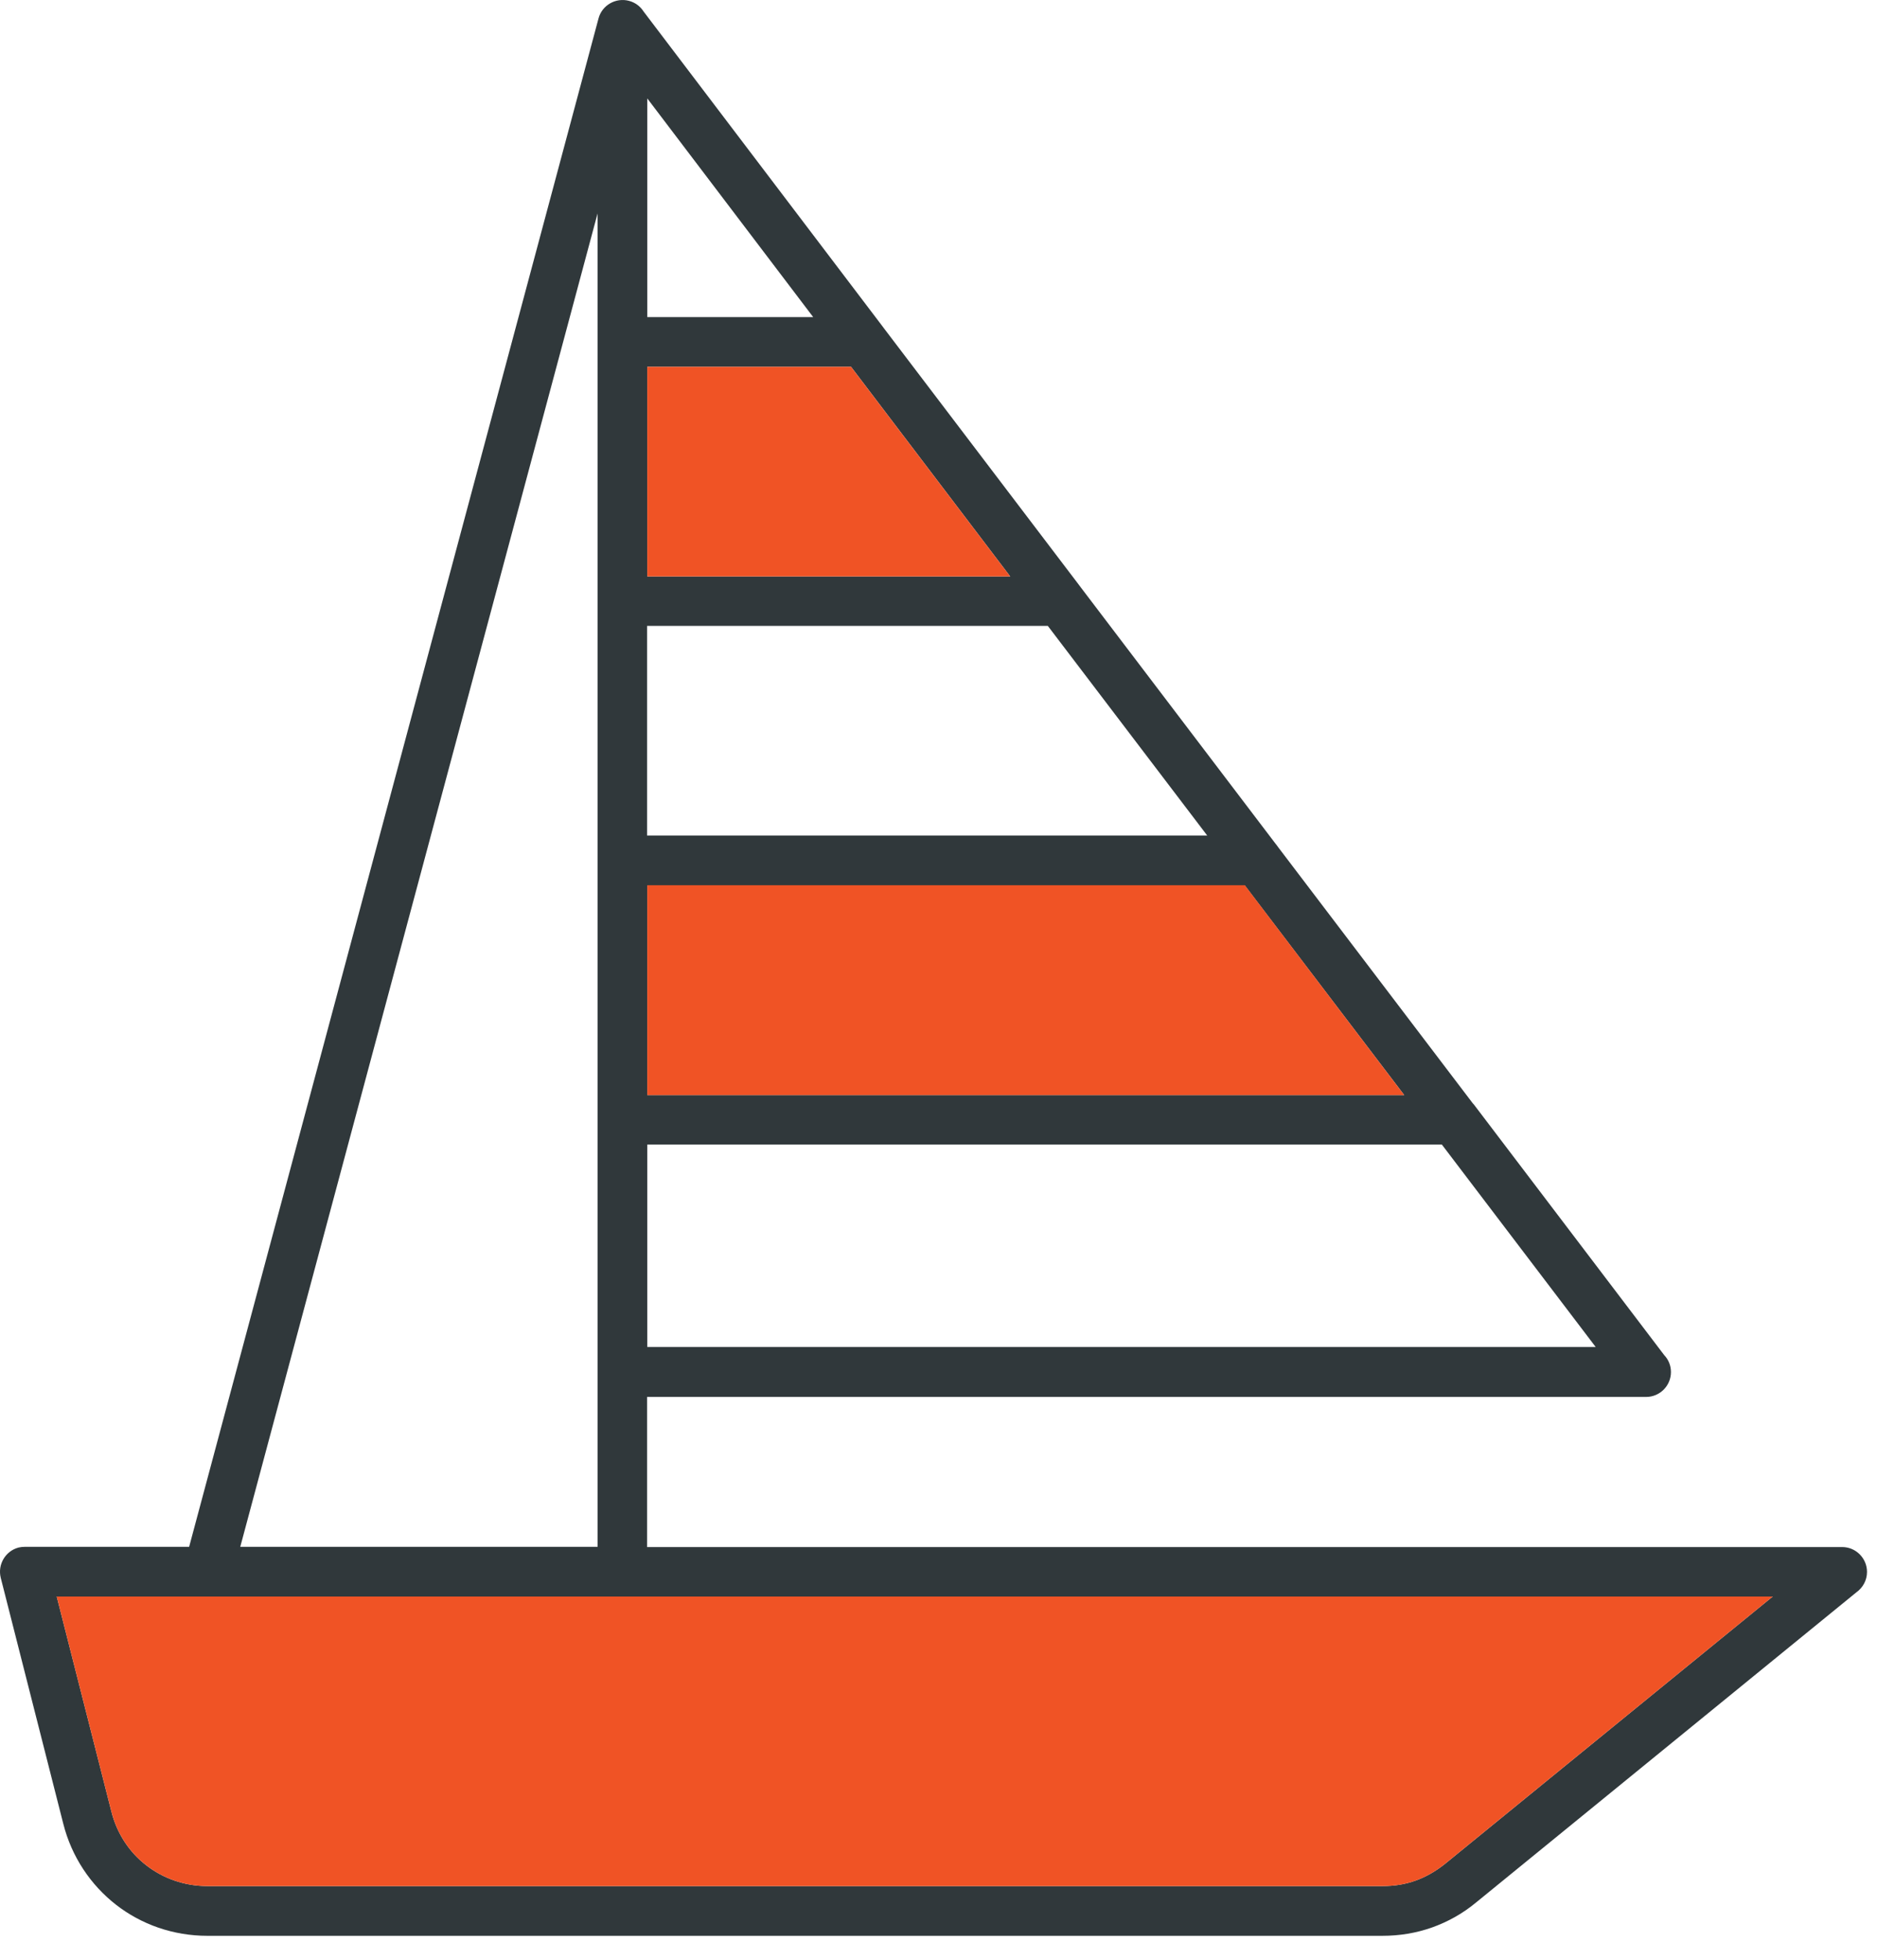 <svg width="68" height="71" viewBox="0 0 68 71" fill="none" xmlns="http://www.w3.org/2000/svg">
<path fill-rule="evenodd" clip-rule="evenodd" d="M23.45 3.565V11.485H29.46L23.45 3.565ZM21.683 0.669C21.809 0.19 22.306 -0.096 22.785 0.03C23.013 0.089 23.198 0.232 23.316 0.417L31.934 11.771C31.934 11.771 32.002 11.864 32.035 11.906L39.072 21.164C39.072 21.164 39.139 21.257 39.173 21.299L46.209 30.558C46.209 30.558 46.285 30.65 46.31 30.692L53.347 39.951C53.389 39.993 53.423 40.043 53.456 40.085L60.291 49.083C60.442 49.243 60.535 49.453 60.535 49.697C60.535 50.194 60.131 50.598 59.634 50.598H23.442V56.035H66.738C67.234 56.035 67.638 56.439 67.638 56.936C67.638 57.239 67.487 57.508 67.251 57.676L53.481 68.904C52.985 69.317 52.446 69.611 51.882 69.813C51.31 70.015 50.712 70.116 50.073 70.116H7.517C6.272 70.116 5.119 69.704 4.201 68.989C3.284 68.273 2.594 67.255 2.291 66.051L0.026 57.146C-0.091 56.666 0.195 56.178 0.675 56.052C0.75 56.035 0.826 56.027 0.893 56.027H6.852L21.683 0.669ZM21.649 7.731L8.704 56.027H21.649V49.773V49.689V7.731ZM23.45 39.664H50.872L45.098 32.072H23.45V39.664ZM52.236 41.457H23.45V48.788H57.808L52.236 41.457ZM23.45 30.263H43.735L37.961 22.671H23.442V30.263H23.45ZM23.45 20.878H36.597L30.832 13.286H23.45V20.878ZM64.221 57.828H2.055L4.033 65.605C4.235 66.413 4.689 67.095 5.304 67.566C5.91 68.037 6.684 68.315 7.517 68.315H50.081C50.519 68.315 50.923 68.248 51.293 68.113C51.663 67.979 52.017 67.777 52.354 67.507L64.221 57.828Z" fill="#30383B"/>
<path fill-rule="evenodd" clip-rule="evenodd" d="M23.449 39.664H50.871L45.097 32.064H23.449V39.664Z" fill="#F05325"/>
<path fill-rule="evenodd" clip-rule="evenodd" d="M23.449 20.878H36.596L30.831 13.286H23.449V20.878Z" fill="#F05325"/>
<path fill-rule="evenodd" clip-rule="evenodd" d="M64.221 57.828H2.055L4.033 65.605C4.235 66.413 4.689 67.095 5.304 67.566C5.91 68.037 6.684 68.315 7.517 68.315H50.081C50.519 68.315 50.923 68.248 51.293 68.113C51.663 67.979 52.017 67.777 52.353 67.507L64.221 57.828Z" fill="#F05325"/>
</svg>
